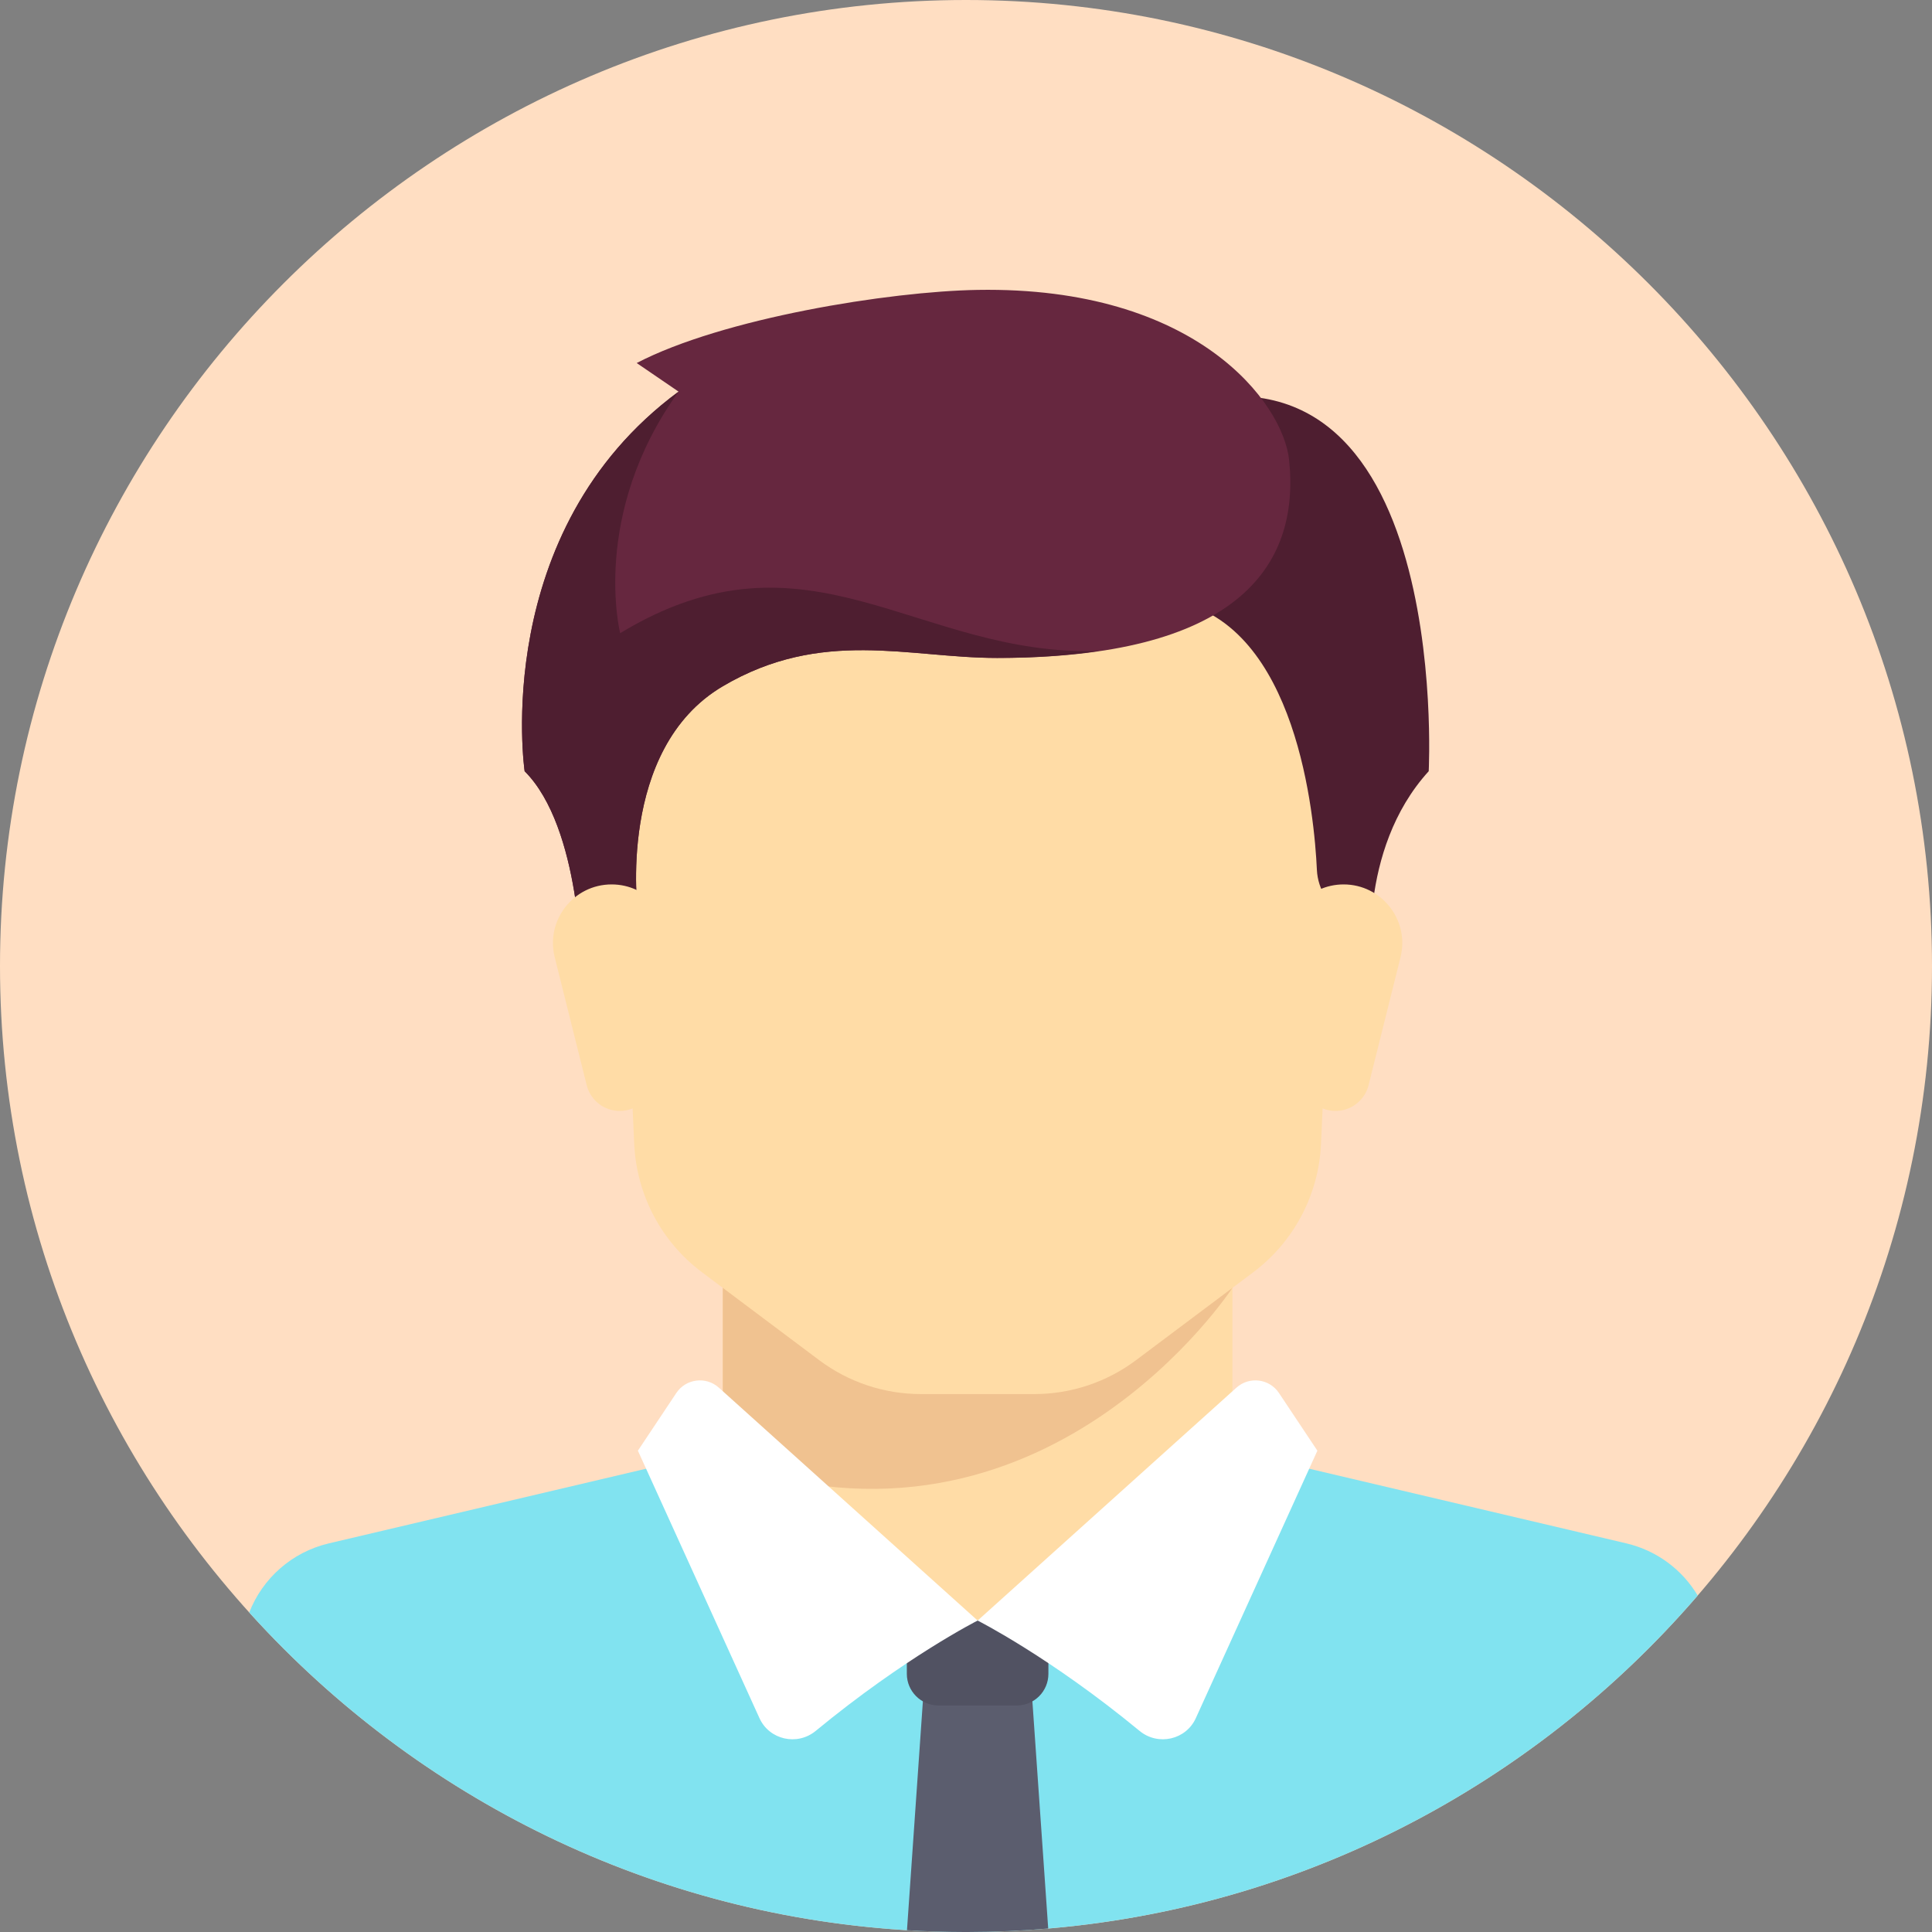 <svg width="40" height="40" viewBox="0 0 40 40" fill="none" xmlns="http://www.w3.org/2000/svg">
<rect x="0" y="0" width="40" height="40" fill="#808080" stroke="none"/>
<path d="M20 40C31.015 40 40 31.015 40 20C40 8.984 31.016 0 20 0C8.984 0 0 8.984 0 20C0 31.015 8.984 40 20 40Z" fill="#FFDEC2"/>
<path d="M25.516 30.035V25.932H14.965V30.035L20.24 34.724L25.516 30.035Z" fill="#FFDCA6"/>
<path fill-rule="evenodd" clip-rule="evenodd" d="M35.149 33.034C31.477 37.295 26.044 40 20 40C14.123 40 8.825 37.443 5.16 33.385C5.434 32.682 6.039 32.135 6.808 31.954L14.061 30.247C14.267 30.199 14.449 30.097 14.595 29.959L20.241 33.552L26.116 30.125C26.21 30.178 26.311 30.222 26.42 30.247L33.673 31.954C34.309 32.104 34.832 32.503 35.149 33.034Z" fill="#81E3F0"/>
<path d="M14.965 25.932V30.261C21.611 32.655 25.516 26.663 25.516 26.663V25.931H14.965V25.932Z" fill="#F0C290"/>
<path d="M12.62 12.45L13.131 23.687C13.179 24.737 13.693 25.711 14.534 26.341L16.958 28.159C17.567 28.616 18.307 28.863 19.068 28.863H21.413C22.174 28.863 22.914 28.616 23.523 28.159L25.947 26.341C26.787 25.711 27.302 24.737 27.35 23.687L27.861 12.45C27.86 12.45 12.62 12.45 12.62 12.45Z" fill="#FFDCA6"/>
<path fill-rule="evenodd" clip-rule="evenodd" d="M19.969 40H20.031C20.594 39.999 21.151 39.975 21.702 39.928L21.34 34.724H19.142L18.778 39.963C19.172 39.987 19.57 39.999 19.969 40Z" fill="#5B5D6E"/>
<path d="M21.706 33.552H18.775V34.655C18.775 35.017 19.069 35.31 19.431 35.31H21.051C21.413 35.31 21.706 35.017 21.706 34.655V33.552H21.706Z" fill="#515262"/>
<path d="M14.883 28.73L20.241 33.552C20.241 33.552 18.741 34.309 16.889 35.836C16.507 36.151 15.929 36.023 15.724 35.573L13.207 30.035L14.003 28.84C14.201 28.543 14.617 28.491 14.883 28.73Z" fill="white"/>
<path d="M25.599 28.73L20.241 33.552C20.241 33.552 21.742 34.309 23.593 35.836C23.975 36.151 24.553 36.023 24.758 35.573L27.275 30.035L26.479 28.84C26.281 28.543 25.865 28.491 25.599 28.73Z" fill="white"/>
<path d="M23.794 8.566L24.343 12.45C26.852 12.951 27.213 16.888 27.265 18.012C27.275 18.217 27.34 18.414 27.451 18.585L28.408 20.07C28.408 20.07 28.08 17.615 29.58 15.967C29.58 15.967 30.095 6.222 23.794 8.566Z" fill="#4E1E30"/>
<path d="M28.996 19.82L28.335 22.467C28.256 22.781 27.974 23.001 27.651 23.001C27.295 23.001 26.996 22.736 26.951 22.383L26.613 19.676C26.523 18.951 27.087 18.311 27.818 18.311H27.818C28.608 18.311 29.188 19.054 28.996 19.82Z" fill="#FFDCA6"/>
<path d="M13.182 7.516L14.049 8.108C10.129 11.002 10.862 15.967 10.862 15.967C12.034 17.139 12.034 20.07 12.034 20.07L13.207 18.898C13.207 18.898 12.754 15.511 14.965 14.208C17.017 12.999 18.812 13.622 20.644 13.622C25.553 13.622 26.927 11.772 26.689 9.519C26.565 8.353 24.783 5.925 20.241 6.002C18.407 6.033 14.965 6.588 13.182 7.516Z" fill="#66273F"/>
<path d="M12.84 13.109C12.84 13.109 12.217 10.655 14.049 8.108C10.129 11.003 10.862 15.967 10.862 15.967C12.034 17.139 12.034 20.07 12.034 20.07L13.207 18.898C13.207 18.898 12.754 15.511 14.965 14.208C17.017 12.999 18.812 13.622 20.644 13.622C21.442 13.622 22.138 13.569 22.757 13.477C18.977 13.604 16.748 10.74 12.84 13.109Z" fill="#4E1E30"/>
<path d="M11.485 19.82L12.147 22.467C12.225 22.781 12.507 23.001 12.831 23.001C13.186 23.001 13.486 22.736 13.53 22.383L13.868 19.676C13.959 18.951 13.394 18.311 12.664 18.311H12.663C11.873 18.311 11.293 19.054 11.485 19.82Z" fill="#FFDCA6"/>
</svg>

